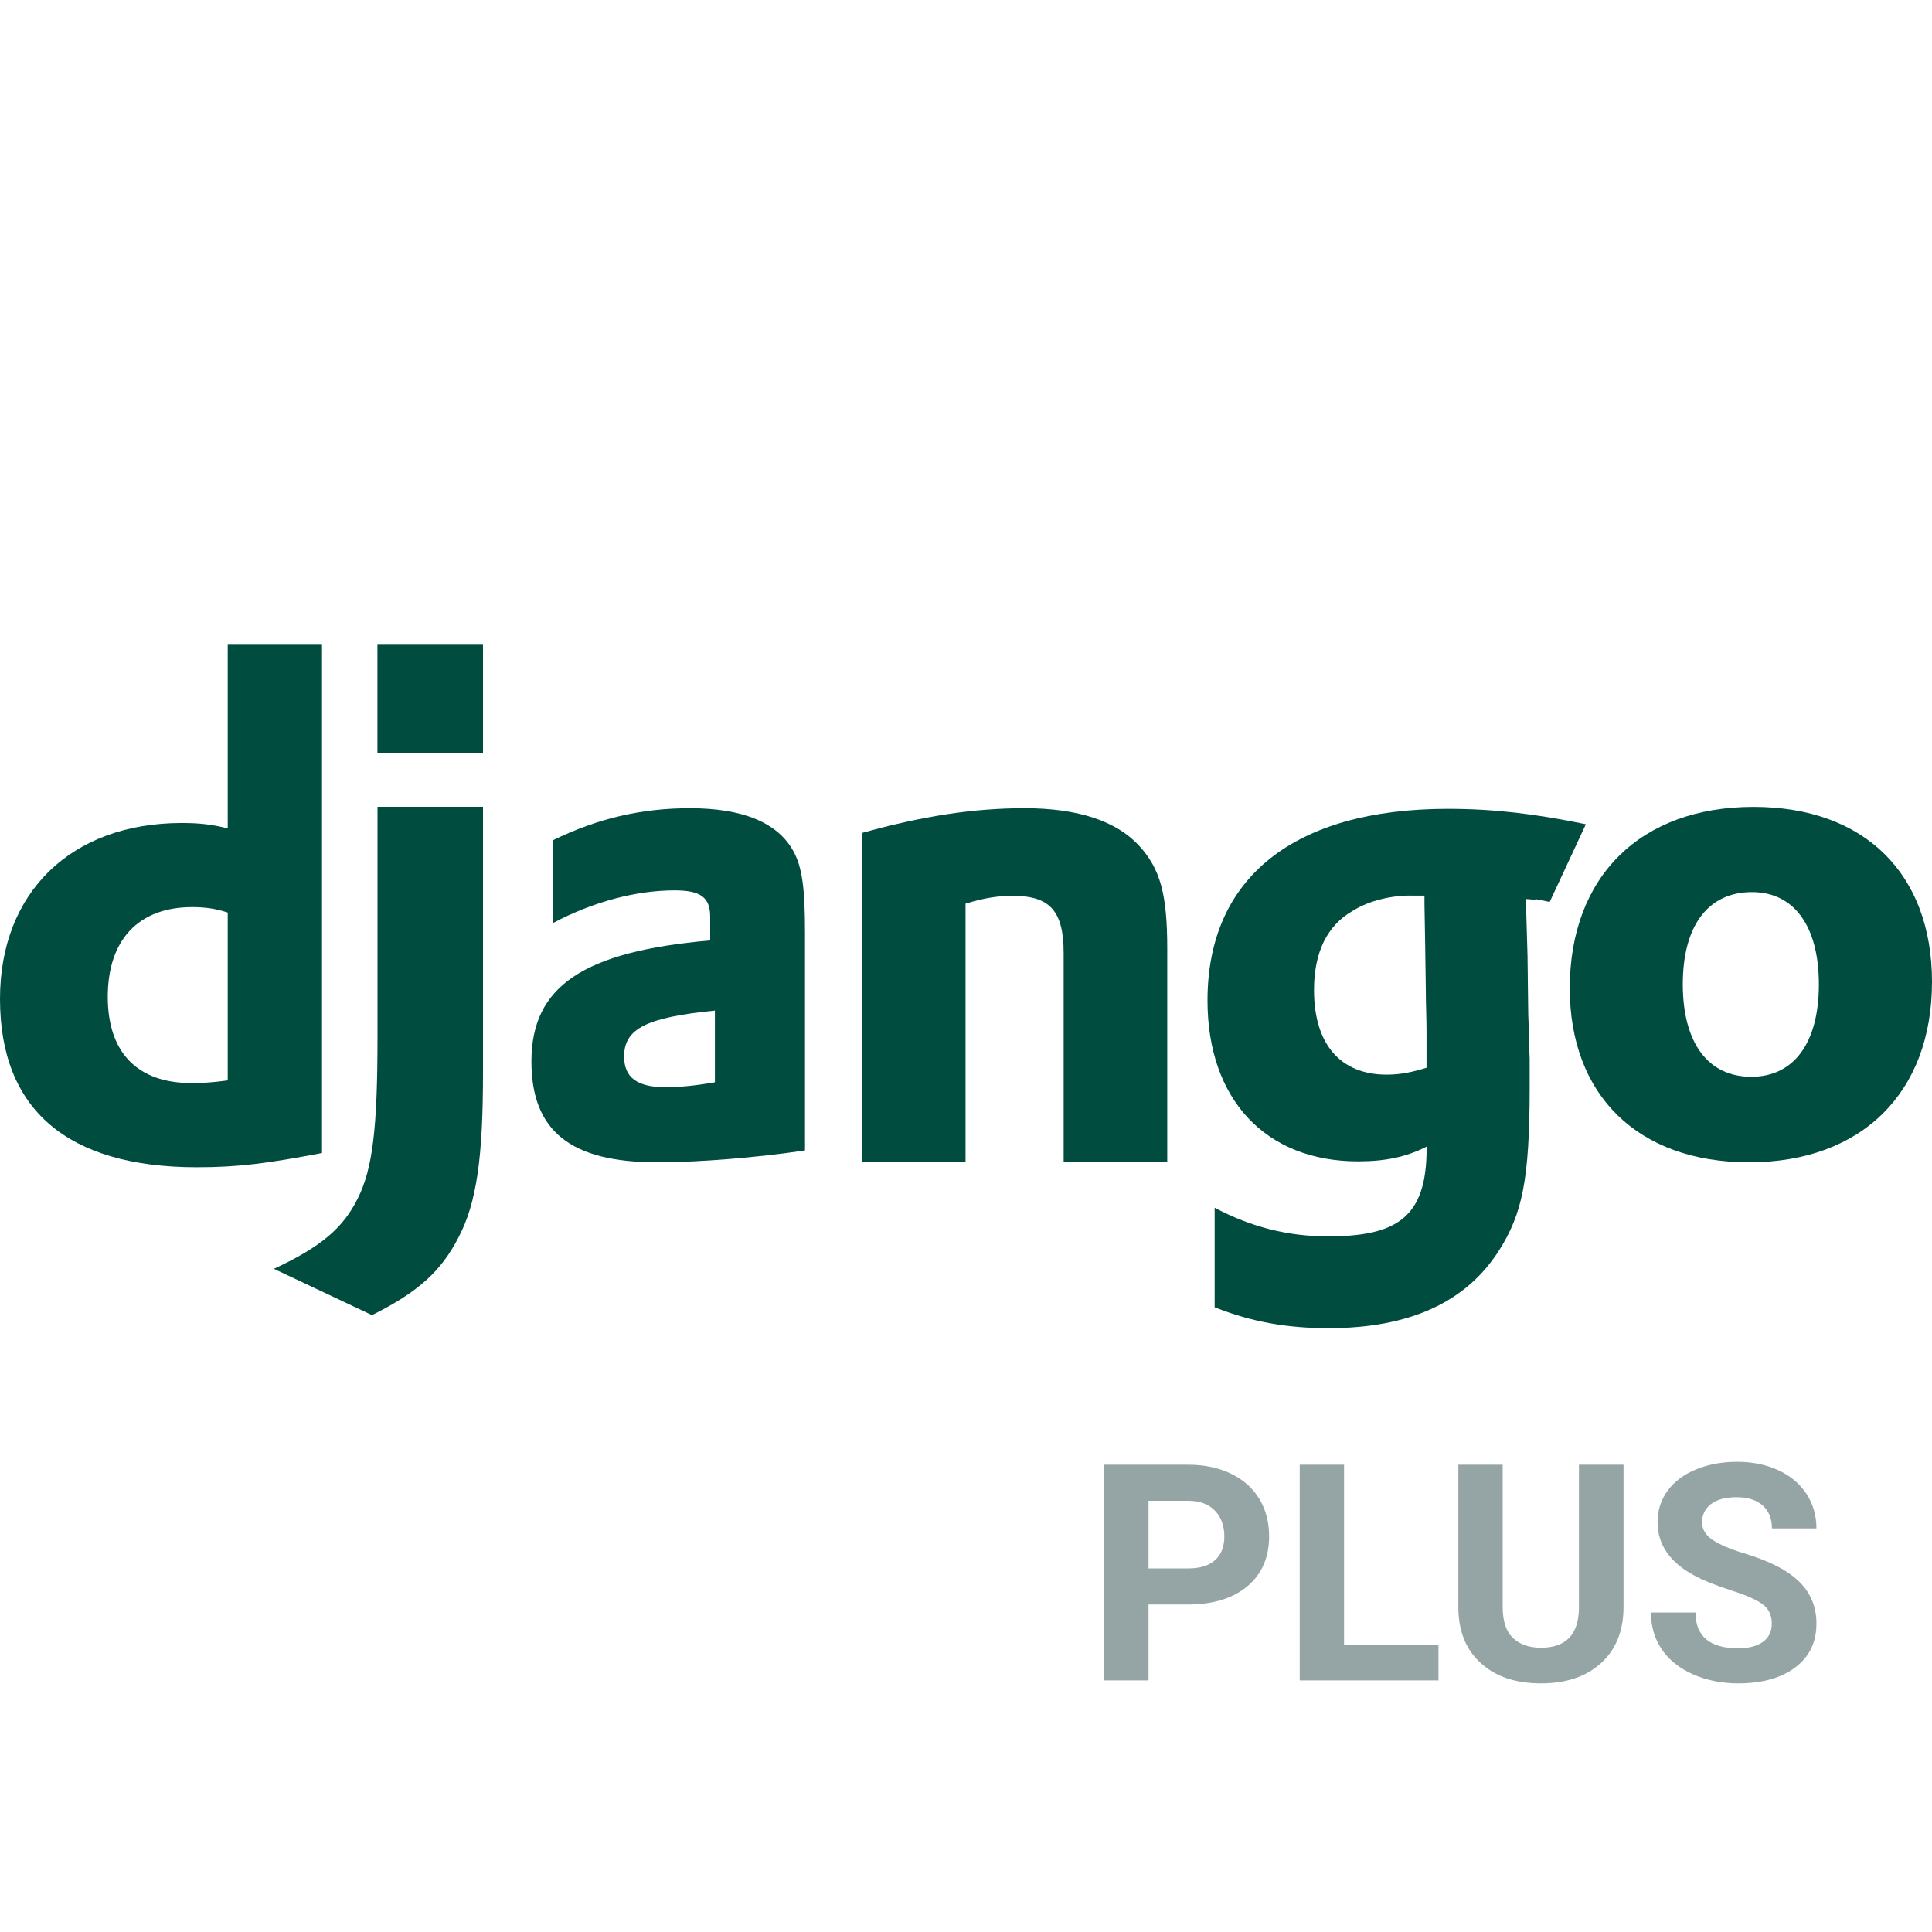 <?xml version="1.0" encoding="UTF-8"?>
<svg xmlns="http://www.w3.org/2000/svg" xmlns:xlink="http://www.w3.org/1999/xlink" width="96pt" height="96pt" viewBox="0 0 96 96" version="1.1">
<g id="surface8694305">
<path style=" stroke:none;fill-rule:evenodd;fill:rgb(0%,30.196%,25.098%);fill-opacity:1;" d="M 16 32 L 16 57.293 C 13.309 57.801 11.898 58 9.758 58 C 3.34 57.992 0 55.129 0 49.633 C 0 44.336 3.543 40.895 9.031 40.895 C 9.883 40.895 10.531 40.961 11.316 41.164 L 11.316 32 Z M 11.316 45.344 C 10.703 45.145 10.195 45.074 9.547 45.074 C 6.891 45.074 5.355 46.695 5.355 49.531 C 5.355 52.293 6.82 53.816 9.512 53.816 C 10.094 53.816 10.566 53.785 11.316 53.684 Z M 11.316 45.344 "/>
<path style=" stroke:none;fill-rule:evenodd;fill:rgb(0%,30.196%,25.098%);fill-opacity:1;" d="M 24 40.094 L 24 53.328 C 24 57.48 23.691 59.777 22.777 61.496 C 21.926 63.148 20.801 64.195 18.484 65.348 L 13.609 63.047 C 15.93 61.969 17.051 61.02 17.77 59.562 C 18.52 58.078 18.758 56.055 18.758 51.531 L 18.758 40.09 L 24 40.09 Z M 24 40.094 "/>
<path style=" stroke:none;fill-rule:evenodd;fill:rgb(0%,30.196%,25.098%);fill-opacity:1;" d="M 18.754 32 L 24 32 L 24 37.426 L 18.754 37.426 Z M 18.754 32 "/>
<path style=" stroke:none;fill-rule:evenodd;fill:rgb(0%,30.196%,25.098%);fill-opacity:1;" d="M 27.469 41.754 C 29.738 40.648 31.914 40.16 34.285 40.16 C 36.926 40.16 38.66 40.887 39.43 42.309 C 39.859 43.102 40 44.137 40 46.352 L 40 57.164 C 37.695 57.508 34.789 57.754 32.652 57.754 C 28.344 57.754 26.406 56.195 26.406 52.742 C 26.406 49.008 28.977 47.281 35.289 46.73 L 35.289 45.559 C 35.289 44.594 34.82 44.242 33.523 44.242 C 31.621 44.242 29.48 44.801 27.473 45.867 Z M 35.523 50.215 C 32.117 50.555 31.012 51.113 31.012 52.496 C 31.012 53.531 31.648 54.02 33.051 54.02 C 33.82 54.02 34.523 53.949 35.523 53.777 Z M 35.523 50.215 "/>
<path style=" stroke:none;fill-rule:evenodd;fill:rgb(0%,30.196%,25.098%);fill-opacity:1;" d="M 42.836 41.387 C 45.875 40.543 48.379 40.16 50.918 40.16 C 53.555 40.16 55.465 40.793 56.598 42.02 C 57.66 43.176 58 44.445 58 47.145 L 58 57.754 L 52.852 57.754 L 52.852 47.363 C 52.852 45.285 52.184 44.516 50.348 44.516 C 49.645 44.516 49.012 44.586 47.977 44.902 L 47.977 57.754 L 42.836 57.754 Z M 42.836 41.387 "/>
<path style=" stroke:none;fill-rule:evenodd;fill:rgb(0%,30.196%,25.098%);fill-opacity:1;" d="M 60.355 60.012 C 62.191 60.984 64.031 61.434 65.977 61.434 C 69.422 61.434 70.887 60.484 70.887 57.078 L 70.887 56.977 C 69.867 57.492 68.836 57.707 67.477 57.707 C 62.875 57.707 60 54.613 60 49.715 C 60 43.629 64.281 40.191 71.949 40.191 C 74.199 40.191 76.281 40.434 78.801 40.957 L 77.004 44.816 C 75.605 44.539 76.891 44.773 75.836 44.672 L 75.836 45.23 L 75.902 47.488 L 75.938 50.41 C 75.973 51.145 75.973 51.871 76.008 52.605 L 76.008 54.062 C 76.008 58.652 75.625 60.324 74.504 62.105 C 72.867 64.707 70.035 65.996 66.012 65.996 C 63.965 65.996 62.191 65.688 60.355 64.957 Z M 70.785 44.504 L 70.234 44.504 C 69.215 44.469 68.02 44.742 67.199 45.27 C 65.941 45.996 65.293 47.32 65.293 49.195 C 65.293 51.871 66.59 53.398 68.906 53.398 C 69.625 53.398 70.207 53.262 70.883 53.055 L 70.883 51.211 C 70.883 50.582 70.848 49.887 70.848 49.156 L 70.812 46.688 L 70.781 44.918 L 70.781 44.504 Z M 70.785 44.504 "/>
<path style=" stroke:none;fill-rule:evenodd;fill:rgb(0%,30.196%,25.098%);fill-opacity:1;" d="M 87.133 40.094 C 92.637 40.094 96 43.41 96 48.789 C 96 54.301 92.496 57.754 86.91 57.754 C 81.398 57.754 78 54.438 78 49.094 C 78.012 43.547 81.516 40.094 87.133 40.094 Z M 87.02 53.504 C 89.133 53.504 90.379 51.828 90.379 48.914 C 90.379 46.039 89.164 44.328 87.055 44.328 C 84.867 44.328 83.617 46.004 83.617 48.914 C 83.621 51.828 84.875 53.504 87.02 53.504 Z M 87.02 53.504 "/>
<path style=" stroke:none;fill-rule:nonzero;fill:rgb(58.431%,64.706%,65.098%);fill-opacity:1;" d="M 59.008 79.727 L 57.07 79.727 L 57.07 83.496 L 54.859 83.496 L 54.859 72.781 L 59.039 72.781 C 59.844 72.781 60.551 72.93 61.168 73.227 C 61.777 73.523 62.246 73.938 62.574 74.477 C 62.902 75.02 63.062 75.641 63.062 76.332 C 63.062 77.379 62.707 78.207 61.988 78.816 C 61.27 79.422 60.273 79.727 59.008 79.727 Z M 57.07 74.574 L 57.07 77.934 L 59.039 77.934 C 59.625 77.934 60.07 77.797 60.375 77.52 C 60.684 77.25 60.836 76.859 60.836 76.348 C 60.836 75.82 60.684 75.395 60.375 75.07 C 60.066 74.746 59.637 74.582 59.09 74.574 Z M 66.785 72.781 L 66.785 81.723 L 71.477 81.723 L 71.477 83.496 L 64.582 83.496 L 64.582 72.781 Z M 78.457 72.781 L 80.672 72.781 L 80.672 79.844 C 80.672 81.016 80.309 81.941 79.574 82.621 C 78.84 83.301 77.84 83.645 76.57 83.645 C 75.316 83.645 74.324 83.312 73.59 82.648 C 72.855 81.988 72.477 81.078 72.465 79.922 L 72.465 72.781 L 74.668 72.781 L 74.668 79.852 C 74.668 80.555 74.836 81.066 75.176 81.387 C 75.512 81.711 75.977 81.875 76.57 81.875 C 77.809 81.875 78.438 81.219 78.457 79.914 Z M 88.039 80.684 C 88.039 80.27 87.895 79.949 87.602 79.727 C 87.305 79.5 86.777 79.266 86.008 79.02 C 85.242 78.773 84.637 78.527 84.191 78.289 C 82.973 77.633 82.363 76.746 82.363 75.633 C 82.363 75.055 82.527 74.535 82.855 74.082 C 83.184 73.629 83.652 73.273 84.262 73.02 C 84.871 72.766 85.559 72.637 86.316 72.637 C 87.082 72.637 87.766 72.777 88.363 73.055 C 88.965 73.332 89.43 73.723 89.762 74.227 C 90.09 74.734 90.258 75.305 90.258 75.945 L 88.047 75.945 C 88.047 75.457 87.891 75.078 87.582 74.801 C 87.273 74.531 86.84 74.395 86.281 74.395 C 85.742 74.395 85.324 74.508 85.02 74.734 C 84.723 74.965 84.574 75.266 84.574 75.641 C 84.574 75.988 84.75 76.281 85.098 76.516 C 85.449 76.75 85.965 76.973 86.652 77.18 C 87.906 77.555 88.82 78.023 89.391 78.582 C 89.969 79.141 90.258 79.84 90.258 80.672 C 90.258 81.602 89.906 82.328 89.203 82.855 C 88.504 83.379 87.559 83.645 86.371 83.645 C 85.547 83.645 84.793 83.492 84.117 83.191 C 83.441 82.891 82.926 82.477 82.57 81.953 C 82.215 81.426 82.035 80.82 82.035 80.125 L 84.25 80.125 C 84.25 81.309 84.957 81.902 86.371 81.902 C 86.898 81.902 87.305 81.797 87.602 81.582 C 87.895 81.367 88.039 81.066 88.039 80.684 Z M 88.039 80.684 "/>
</g>
</svg>

